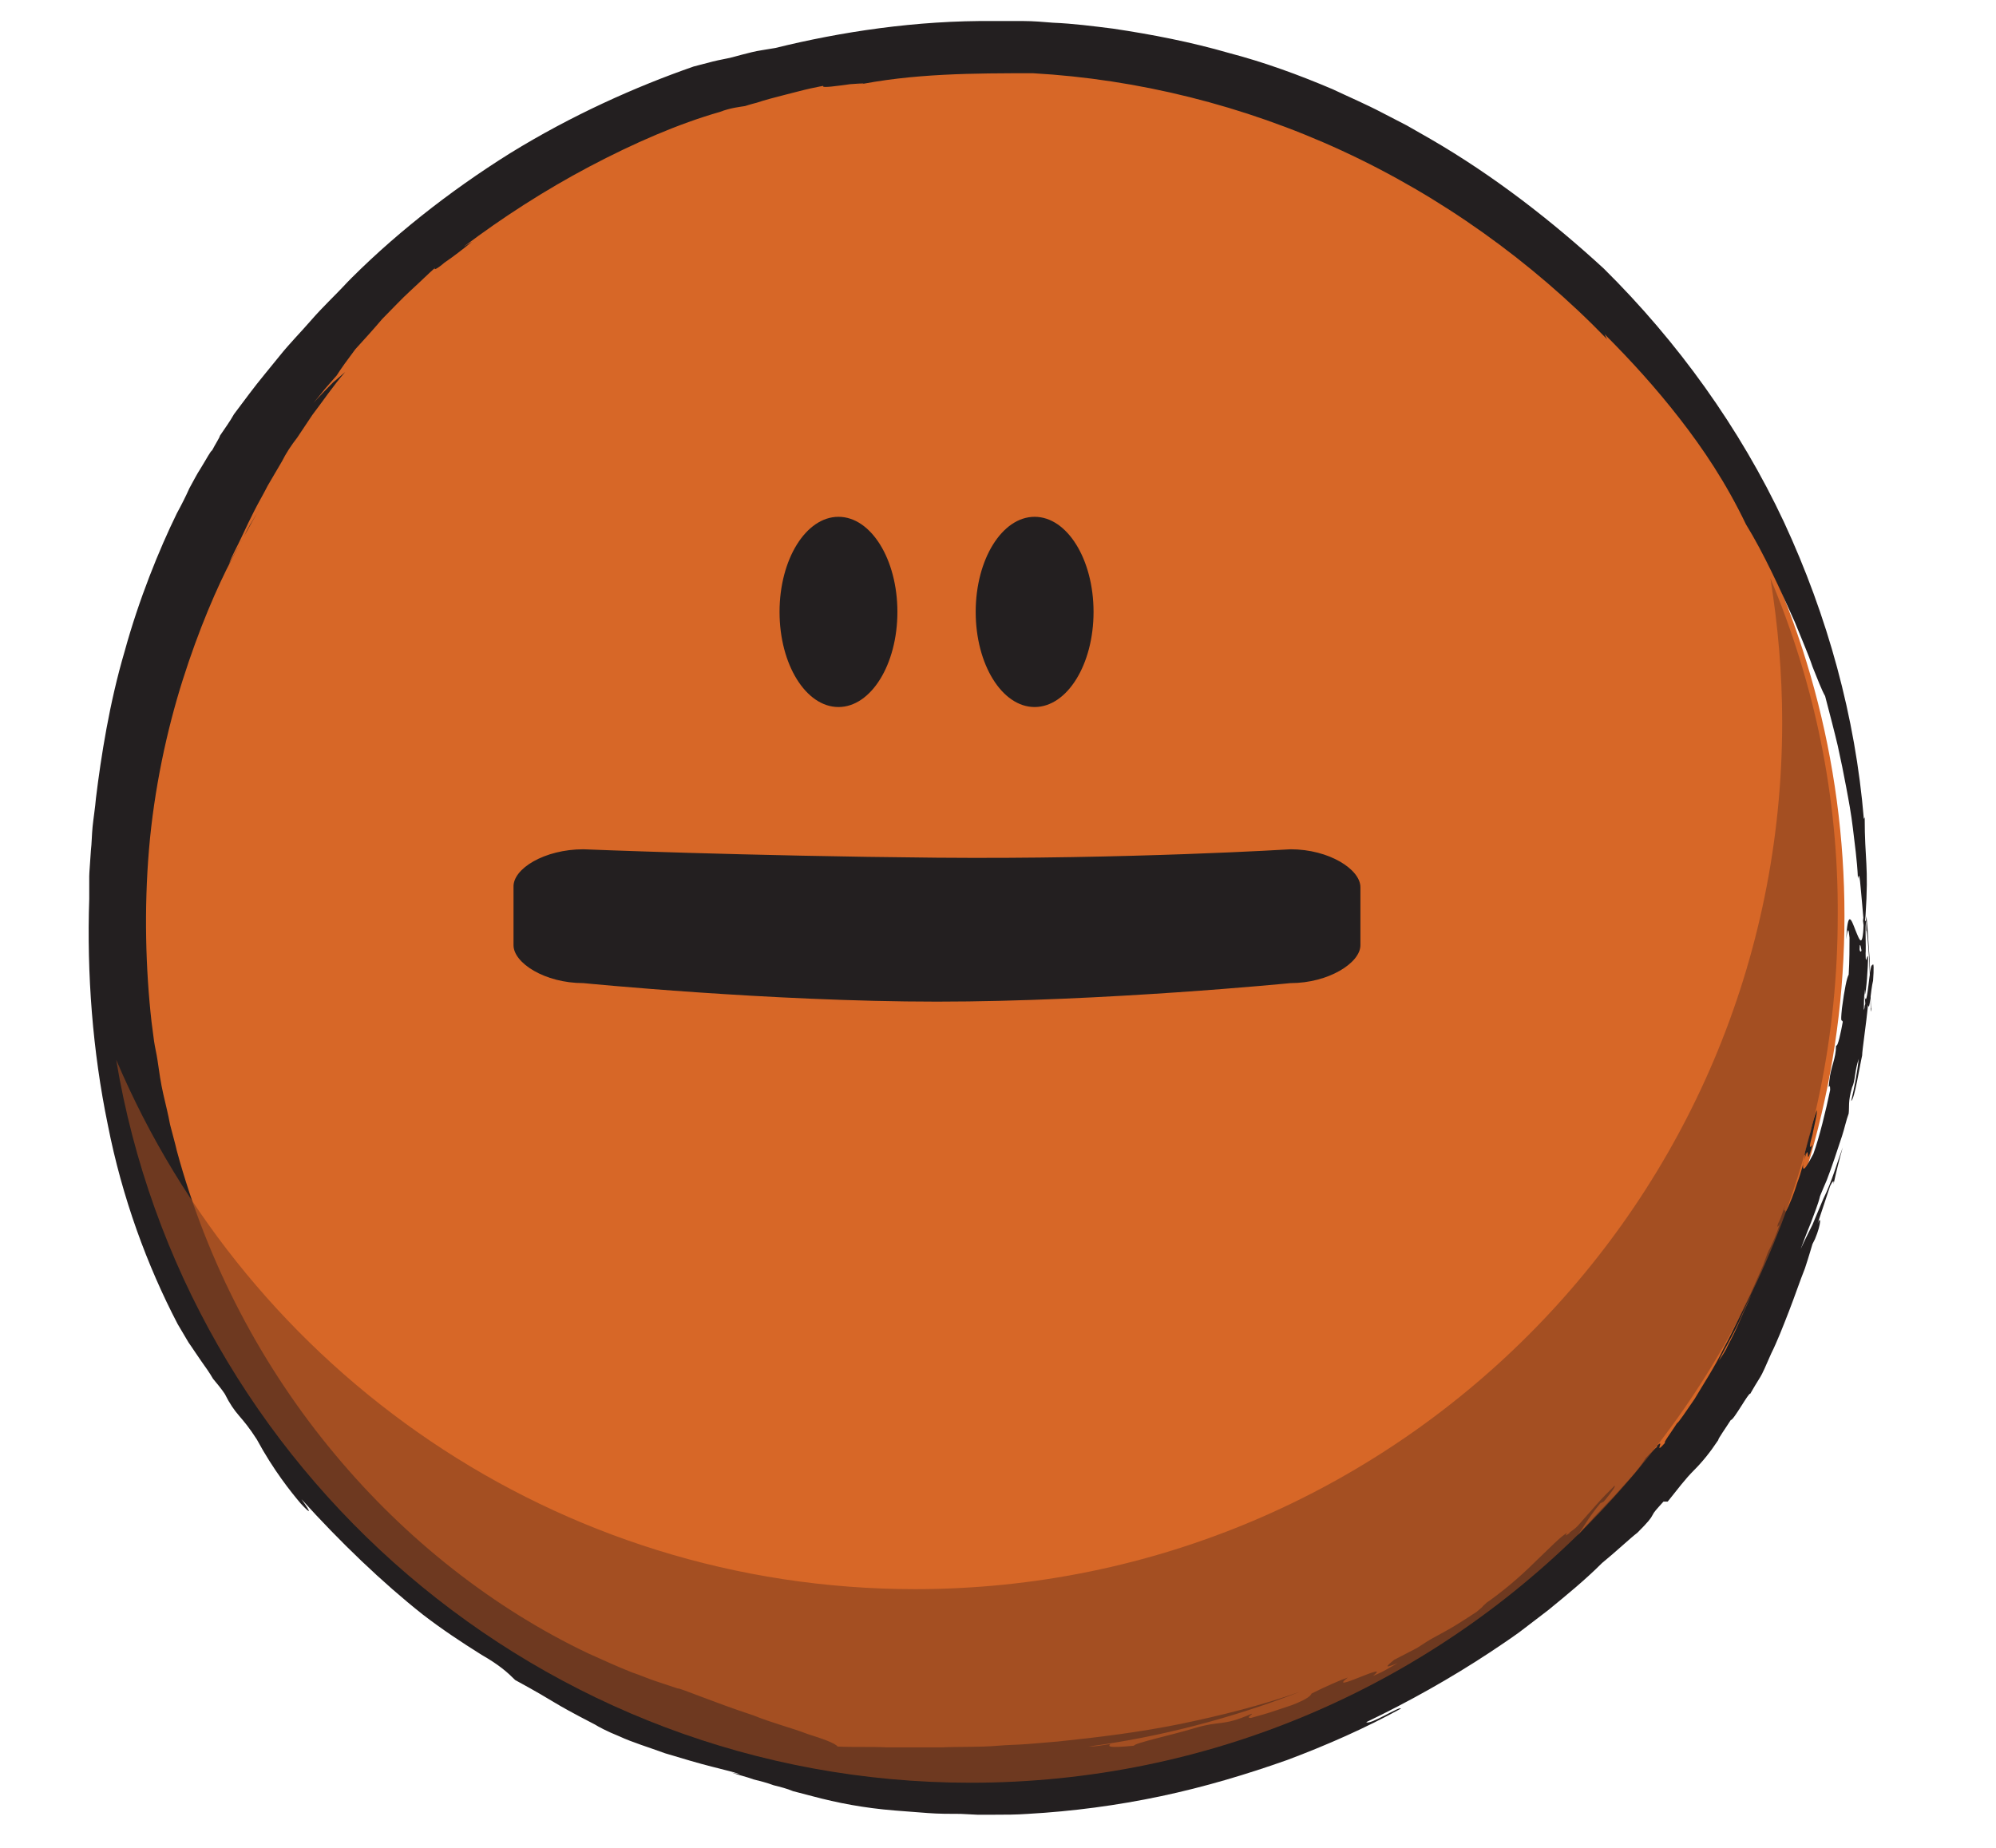<?xml version="1.0" encoding="utf-8"?>
<!-- Generator: Adobe Illustrator 18.1.0, SVG Export Plug-In . SVG Version: 6.00 Build 0)  -->
<!DOCTYPE svg PUBLIC "-//W3C//DTD SVG 1.1//EN" "http://www.w3.org/Graphics/SVG/1.1/DTD/svg11.dtd">
<svg version="1.1" xmlns="http://www.w3.org/2000/svg" xmlns:xlink="http://www.w3.org/1999/xlink" x="0px" y="0px"
	 viewBox="0 0 237.1 219.6" enable-background="new 0 0 237.1 219.6" xml:space="preserve">
<g id="Layer_1">
	<g>
		<circle fill="#D76727" cx="116.1" cy="108.8" r="103"/>
		<g>
			<g>
				<path fill="#231F20" d="M131.9,207.2c0,0-0.6,0.1-1.3,0.2c-0.6,0.1-1.3,0.1-1.3,0.1c8.3-1.1,16.9-3.3,25.1-6.5
					c-4.5,1.6-9.3,2.8-14.1,3.8c-4.9,1-9.8,1.6-14.6,2.1c-1.2,0.1-2.4,0.2-3.6,0.3c-1.2,0.1-2.4,0.1-3.5,0.2
					c-2.3,0.2-4.6,0.1-6.8,0.2c-2.2,0-4.4,0-6.4,0c-2-0.1-4,0-5.9-0.1c-0.3-0.4-1.7-0.9-3.6-1.5c-1.8-0.7-4.2-1.3-6.4-2.2
					c-4.6-1.5-8.8-3.3-9-3.2c-0.9-0.3-1.8-0.6-2.7-0.9c-0.9-0.3-1.8-0.7-2.7-1c-1.8-0.7-3.5-1.5-5.3-2.3c1.2,0.6,2.4,1.1,3.6,1.7
					c1.2,0.5,2.5,1,3.7,1.5c-1.2-0.5-2.5-1-3.7-1.5c-1.2-0.6-2.4-1.1-3.6-1.7c-11.1-5.3-21.5-13.4-30-23.6
					C31.1,162.4,24.6,150,21,136.7c-0.2-0.9-0.5-1.9-0.8-3.1c-0.2-1.1-0.5-2.3-0.8-3.6c-0.3-1.3-0.5-2.7-0.7-4.1
					c-0.1-0.7-0.3-1.5-0.4-2.2c-0.1-0.8-0.2-1.5-0.3-2.3c-0.7-6.2-0.9-13.4-0.3-20.5c0.6-7.1,2.1-14.1,4-20.1
					c1.9-6,4.1-11.1,5.9-14.5c1.1-2,2.1-4,3.3-5.9c-1,1.6-1.5,2.4-1.9,3.3c-0.4,0.8-0.9,1.6-1.8,3.3c0.4-1.1,1-2.1,1.5-3.2
					c0.5-1.1,1-2.1,1.5-3.1c0.5-1,1.1-2,1.6-3c0.6-1,1.1-1.9,1.7-2.9c0.5-1,1.1-1.9,1.8-2.8c0.6-0.9,1.2-1.8,1.8-2.7
					c1.3-1.7,2.5-3.5,3.9-5.1c-0.6,0.5-0.9,0.8-1.4,1.2c-0.5,0.5-1.2,1.2-2.4,2.5c0,0,0.7-0.8,1.4-1.7c0.7-0.8,1.4-1.6,1.4-1.6
					c0.5-0.8,1.3-1.9,2.2-3.1c1-1.1,2.1-2.3,3.2-3.6c1.2-1.2,2.3-2.4,3.4-3.4c1.1-1,2.1-2,2.9-2.7c-0.3,0.4,0.3,0.1,1.1-0.6
					c0.9-0.6,2.2-1.6,3.3-2.5l-1,0.6c4.5-3.4,9.6-6.7,14.9-9.5c5.3-2.8,10.6-5.1,15.5-6.5c1.3-0.5,2.4-0.6,3-0.7
					c0,0,0.6-0.2,1.4-0.4c0.9-0.3,2-0.6,3.2-0.9c1.2-0.3,2.3-0.6,3.2-0.8c0.9-0.2,1.5-0.3,1.5-0.3c-0.3,0.3,1.7,0,3.2-0.2
					c1.5-0.1,2.5-0.2,0.3,0.2c7.1-1.5,14.5-1.5,21.4-1.5c12.4,0.7,25,3.8,36.7,9.2c11.7,5.4,22.5,13.1,31.5,22.4l-0.3-0.6
					c3.2,3.2,6.1,6.4,8.9,10c2.8,3.6,5.5,7.6,7.9,12.6c2.1,3.4,4.1,7.8,5.8,11.6c0.8,2,1.6,3.8,2.1,5.3c0.6,1.5,1.1,2.8,1.5,3.5
					c0.6,2.3,1.1,4.2,1.5,5.9c0.4,1.8,0.7,3.3,1,4.9c0.3,1.6,0.6,3.2,0.8,4.9c0.2,1.8,0.5,3.7,0.6,6c0.2-1.2,0.3,1,0.5,3
					c0.2,2,0.2,3.6,0.4,1.4c0.4-6.1-0.1-6.5-0.1-11.7l-0.1,0.2c-1-12.1-4.3-24.1-9.5-35.3c-5.2-11.1-12.6-21.4-21.4-30.1
					c-6.1-5.6-13-11-20.6-15.4l-2.8-1.6l-2.9-1.5c-1.9-1-4-1.9-5.9-2.8c-4-1.7-8.1-3.2-12.3-4.3c-4.5-1.3-9.1-2.2-13.8-2.9
					c-2.4-0.3-4.7-0.6-7.1-0.7c-1.2-0.1-2.4-0.2-3.5-0.2c-1.2,0-2.3,0-3.5,0c-9.3-0.1-18.3,1.3-26,3.2C91,5.9,90.1,6,89.3,6.2
					c-0.8,0.2-1.6,0.4-2.3,0.6c-0.8,0.2-1.5,0.3-2.3,0.5c-0.8,0.2-1.5,0.4-2.3,0.6c-6.9,2.4-14.5,5.8-21.8,10.3
					c-7.2,4.5-14.2,10-19.9,15.9c0.2-0.2,0.4-0.4,0.6-0.6c-1.5,1.6-3,3-4.3,4.5c-1.3,1.5-2.6,2.8-3.8,4.3c-1.2,1.5-2.4,2.9-3.6,4.5
					c-0.6,0.8-1.2,1.6-1.8,2.4c-0.5,0.9-1.1,1.7-1.7,2.6c0.1,0-0.6,1.1-0.9,1.7c-0.2,0.1-0.6,0.9-1.4,2.2c-0.4,0.6-0.8,1.4-1.3,2.3
					c-0.4,0.9-0.9,1.9-1.5,3c-2.1,4.3-4.5,10.2-6.2,16.4c-1.8,6.1-2.8,12.5-3.4,17.4c-0.1,1.2-0.3,2.4-0.4,3.4c-0.1,1-0.1,2-0.2,2.8
					c-0.1,1.6-0.2,2.7-0.2,3.1c0,0.9,0,1.8,0,2.7c-0.3,8.9,0.4,18.1,2.2,26.8c1.7,8.7,4.7,16.8,8.3,23.7c0.4,0.7,0.9,1.5,1.3,2.2
					c0.5,0.7,1,1.5,1.5,2.2c0.5,0.7,1,1.4,1.4,2.1c0.5,0.6,1,1.2,1.4,1.8c0.6,1.2,1.1,1.9,1.7,2.6c0.6,0.7,1.2,1.4,2.1,2.8
					c2,3.7,4.1,6.3,5.2,7.6c1.2,1.3,1.4,1.3,0.1-0.5c4.6,5.1,9.6,9.9,14.4,13.7c2.2,1.7,4.6,3.3,7,4.8c2.1,1.2,3.1,2.1,4,3
					c5.5,3,3.7,2.3,9.5,5.3c0.3,0.2,1.4,0.8,2.9,1.4c1.5,0.7,3.5,1.3,5.4,2c2,0.6,4,1.2,5.6,1.6c1.6,0.4,2.8,0.7,3.3,0.9l-1-0.2
					c0.9,0.3,1.8,0.5,2.6,0.8c0.8,0.2,1.6,0.4,2.4,0.7c0.8,0.2,1.6,0.4,2.3,0.7c0.8,0.2,1.5,0.4,2.3,0.6c3,0.8,6.1,1.4,9.8,1.7
					c1.3,0.1,2.6,0.2,3.9,0.3c1.3,0.1,2.6,0.1,3.9,0.1l2,0.1l2,0c1.3,0,2.6,0,4-0.1c5.3-0.3,10.6-1,15.8-2.1
					c5.2-1.1,10.2-2.6,15-4.3c4.8-1.8,9.3-3.8,13.5-6.1c0-0.4-3.7,2-4.1,1.6c5-2.4,10-5.2,14.7-8.3c1.2-0.8,2.4-1.6,3.5-2.4l3.4-2.6
					c2.2-1.8,4.4-3.6,6.4-5.6c1.6-1.3,3.4-3,4.2-3.6c1.3-1.3,1.6-1.7,1.8-2.1c0.2-0.4,0.4-0.6,1.3-1.6l0.5,0
					c1.2-1.5,2.1-2.7,3.1-3.7c1-1,1.9-2.1,2.9-3.6c0-0.2,0.8-1.3,1.5-2.4c0.3,0.1,2.2-3.4,2.3-3.1l0,0c0.4-0.7,0.7-1.2,1.2-2
					c0.2-0.3,0.7-1.4,1.3-2.8c0.7-1.4,1.4-3.2,2.1-5c0.7-1.8,1.3-3.6,1.9-5.1c0.5-1.5,0.8-2.6,0.9-2.9l0.3-0.6
					c0.8-1.9,0.7-2.9,0.3-1.8l0.8-2.4l-0.1,0.3l0.8-2.4c0.2-0.4,0.5-0.9,0.4-0.2c0.3-1.4,0.7-3,1.1-4.4c-0.7,1.9-1.3,4.1-2.3,6.1
					c-0.4,1-0.9,2.1-1.3,3.1c-0.5,1-1,2-1.4,2.9c0.3-0.8,0.7-1.9,1.2-3.1c0.4-1.1,0.9-2.3,1.1-3.2c0.2-0.5,0.5-1.2,0.8-1.9
					c0.3-0.8,0.6-1.6,0.9-2.5c0.3-0.9,0.6-1.8,0.9-2.7c0.3-0.9,0.5-1.9,0.8-2.7c0.1-0.8-0.1-1.4,0.4-3.1c0.4-0.8,0.3-2,0.8-3.4
					c-0.2,1.7-0.5,3.3-0.9,5c0.4-0.2,1-4.1,1.3-5.4c0-0.6,0.5-3.9,0.7-6c0.2,0.9,0.3-1.7,0.6-2.9c0.1-1.4,0.1-2.3-0.1-1.8
					c-0.3-0.5-0.6,5.6-0.9,3.6c0.2-0.5,0.4-3.3,0.4-4.7c-0.2,0-0.2,1-0.3,0c0.1-1.6-0.1-3.4,0.1-4.3c0,0.3,0,1,0,1.5
					c0-1.1,0.3,1.8,0.4,4.7c0.1,2.9,0.1,5.7,0.2,4.3c-0.1,0.4-0.1-2.7-0.2-5.7c-0.2-3-0.4-5.9-0.4-5.1c-0.1,1.3-0.3-0.9-0.4,0.4
					l0.2,1.5c-0.1,1.8-0.5,2.6-0.6,1.9c0-0.8,0.1-0.6,0.2,0c0.1,0.6,0.2,1.8,0.3,2.9c0.1,2.3,0.2,4.6,0.2,3.3c0,0,0,0.3-0.1,0.5
					c0,0.3-0.1,0.5-0.1,0.5c0-1.1,0.1-4.1,0.4-5.3c-0.2,0-0.2-1.5-0.2-2.8l0-0.4c-0.1-1.3,0-3.1-0.2-2.3c-0.1,3.8-0.5,2.5-1,1.3
					c-0.5-1.3-0.9-2.5-1.1,1.1c0.2-1.5,0.3-1.3,0.4-0.2c0,1,0,2.8-0.1,4.4c-0.2,0.3-0.5,1.7-0.8,4c-0.2,2,0,1.2,0.1,1.6
					c-0.2,1.1-0.6,3.1-0.8,2.8c0,1.6-0.6,2.4-0.8,4.2c-0.2,1.6,0.1-0.1,0.1,1.1c-0.5,2.4-1.3,5.7-2,7.6c-0.4,0.7-1.4,2.8-1.2,1.1
					c1-3.5,0.1,1.5,1.1-2.2c-0.5,0.7-0.3-0.1,0-1.2c0.2-1.1,0.6-2.5,0.5-2.9c-0.2,0.6-0.5,1.5-0.7,2.4c-0.3,1-0.6,2.1-0.8,3.1
					l0.2-0.4c-0.2,0.9-0.5,2.2-1,3.5c-0.4,1.3-0.9,2.6-1.4,3.5c0-0.5-0.4,0.3,0-1c0,0-0.2,0.6-0.4,1.2c-0.2,0.6-0.5,1.2-0.5,1.2
					c-0.1,0.3-0.1,0.6,0.2,0c-0.3,1.1-0.8,2.2-1.2,3c-0.1,0.1-0.4,0.9-0.8,2c-0.5,1.1-1,2.7-1.7,4.2c-0.7,1.5-1.3,3-1.8,4
					c-0.5,1-0.9,1.7-0.8,1.6c-0.9,1.6-1.3,1.8-2.1,3.4c0,0,0.1-0.2,0.4-0.6c0.2-0.4,0.6-0.9,0.9-1.6c0.7-1.4,1.8-3.2,2.6-5.1
					c0.4-0.9,0.8-1.8,1.2-2.6c0.4-0.8,0.6-1.6,0.9-2.2c0.5-1.2,0.7-1.8,0.5-1.2c-0.2,0.3-0.8,1.7-1.6,3.5c-0.9,1.8-1.9,4.1-3.1,6.3
					c-1.1,2.3-2.5,4.4-3.5,6.1c-1.1,1.6-1.9,2.8-2.1,2.9c-0.7,1.1-1.7,2.4-1.4,2.3c-1.5,1.7,0.1-0.7-1,0.4c0,0,0.2,0-0.2,0.3
					l-1.1,1.1c-0.9,1.5-2.4,3-3.9,4.7c-0.8,0.8-1.5,1.6-2.2,2.3c-0.7,0.8-1.4,1.5-2,2.2c0.7-0.9,1.2-2,2.7-3.8l0.4-0.2
					c0.1-0.1,0.5-0.6,0.8-1c0.3-0.4,0.6-0.8,0.5-0.9c-0.8,0.8-1.5,1.5-2.2,2.3c-0.7,0.8-1.4,1.6-2.2,2.5c-0.3,0.3-0.7,0.6-1,0.8
					c0,0,0.1,0,0.1,0c-0.6,0.4-0.6,0.4-0.4,0.1c0,0,0-0.1,0.1-0.1c-0.7,0.3-2.2,1.9-4,3.6c-1.8,1.8-4,3.6-5.6,4.7
					c-0.9,0.8,0,0.1-1.2,1.1c-0.9,0.6-1.7,1.1-2.5,1.6c-0.8,0.5-1.6,0.9-2.3,1.3c-0.8,0.4-1.5,0.9-2.3,1.4c-0.8,0.4-1.7,0.9-2.7,1.4
					c-1.1,0.9-1.1,1,0.4,0.4c0,0-0.7,0.4-1.4,0.8c-0.7,0.4-1.5,0.7-1.5,0.7c2.4-1.9-5.7,2.3-3,0.2c-0.9,0.3-2.7,1.1-4.3,1.9
					c-0.1,0.2-0.3,0.6-2.4,1.4c-3,1-2.3,0.8-4.8,1.5c-0.7,0,0.2-0.4,0.1-0.5c-3.7,1.6-3.5,0.7-7.1,1.8c-2.3,0.7-6.9,1.7-6.9,2
					C131.6,207.7,131.6,207.5,131.9,207.2z"/>
			</g>
		</g>
	</g>
	<g opacity="0.7">
		<path fill="#8F4520" d="M210.3,68.7c0.9,5.6,1.4,11.3,1.4,17.1c0,56.9-46.1,103-103,103c-42.6,0-79.2-25.9-94.9-62.9
			c8.1,48.7,50.5,85.9,101.5,85.9c56.9,0,103-46.1,103-103C218.4,94.6,215.5,81.1,210.3,68.7z"/>
	</g>
	<path fill="#231F20" d="M69.3,100.9c0,0,19.4,0.8,42,1c22.6,0.2,42-1,42-1c4.6,0,8.3,2.4,8.3,4.5v6.9c0,2.1-3.8,4.5-8.3,4.5
		c0,0-22.2,2.2-42,2.2c-19.8,0-42-2.2-42-2.2c-4.6,0-8.3-2.4-8.3-4.5v-6.9C60.9,103.2,64.7,100.9,69.3,100.9z"/>
</g>
<g id="Layer_2">
	<ellipse fill="#231F20" cx="99.6" cy="72.7" rx="7" ry="11.3"/>
	<ellipse fill="#231F20" cx="122.9" cy="72.7" rx="7" ry="11.3"/>
</g>
<g id="Layer_3" display="none">
	<line display="inline" fill="none" x1="81.4" y1="63.2" x2="108.6" y2="63.2"/>
	<ellipse display="inline" fill="#231F20" cx="89" cy="72.8" rx="17.7" ry="1.9"/>
	<ellipse display="inline" fill="#231F20" cx="133" cy="72.8" rx="16.6" ry="1.9"/>
</g>
</svg>
